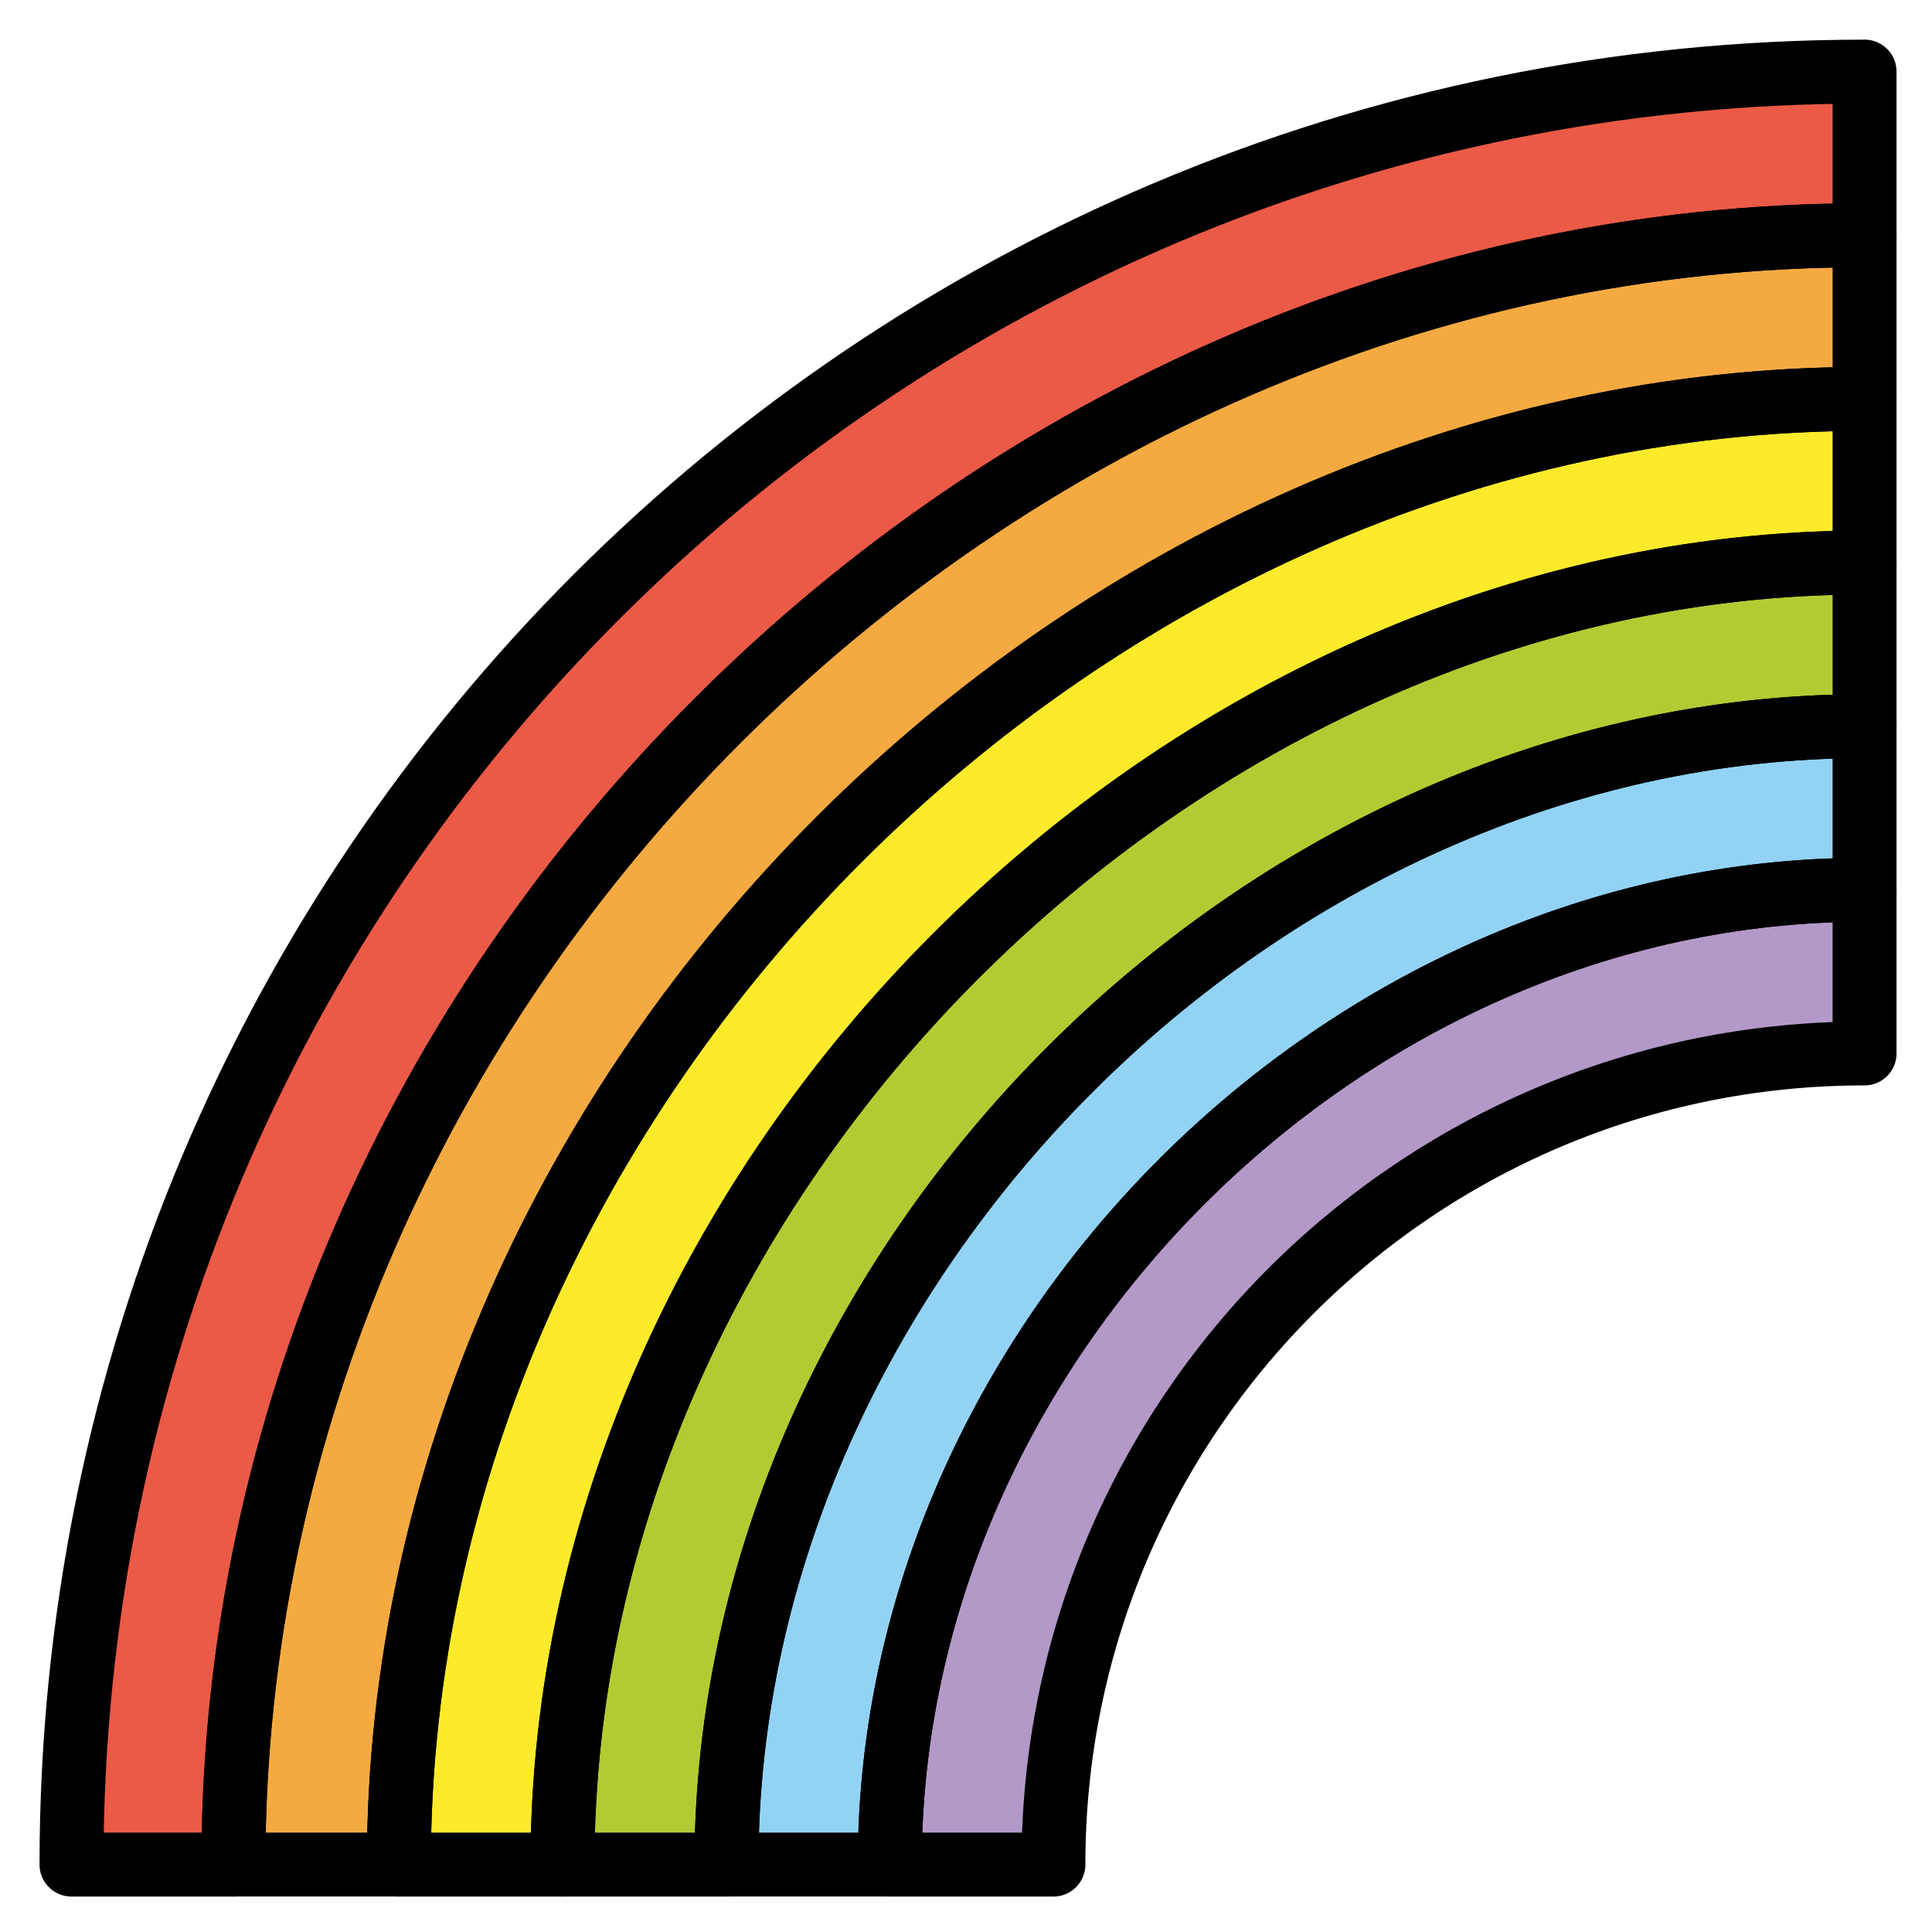 <svg xmlns="http://www.w3.org/2000/svg" role="img" viewBox="5.71 5.71 60.45 60.45"><title>1F308.svg</title><path fill="#ea5a47" d="M64.05 7.95v5.121c-27.56 0-51.03 23.42-51.03 50.98H7.953c0-30.99 25.11-56.1 56.1-56.1z"/><path fill="#f4aa41" d="M64.05 13.07v5.12c-24.4 0-45.86 21.46-45.86 45.86h-5.178c0-27.56 23.48-50.98 51.04-50.98z"/><path fill="#fcea2b" d="M64.05 18.19v5.121c-21.51 0-40.74 19.25-40.74 40.74h-5.121c0-24.4 21.46-45.86 45.86-45.86z"/><path fill="#b1cc33" d="M64.05 23.31v5.121c-18.88 0-35.61 16.83-35.61 35.62l-5.131-0c0-21.48 19.23-40.74 40.74-40.74z"/><path fill="#92d3f5" d="M64.05 28.43v5.12c-16.34 0-30.5 14.22-30.5 30.5h-5.11c0-18.78 16.73-35.62 35.61-35.62z"/><path fill="#b399c8" d="M64.05 33.55v5.121c-14.02 0-25.38 11.36-25.38 25.38h-5.121c0-16.28 14.16-30.5 30.5-30.5z"/><g fill="none" stroke="#000" stroke-linecap="round" stroke-linejoin="round" stroke-miterlimit="10" stroke-width="2"><path d="M64.05 7.95v5.121c-27.56 0-51.04 23.42-51.04 50.98H7.947c0-30.99 25.11-56.1 56.1-56.1z"/><path d="M64.05 13.07v5.12c-24.4 0-45.86 21.46-45.86 45.86h-5.174c0-27.56 23.47-50.98 51.03-50.98z"/><path d="M64.05 18.19v5.121c-21.51 0-40.74 19.25-40.74 40.74h-5.121c0-24.4 21.46-45.86 45.86-45.86z"/><path d="M64.05 23.31v5.121c-18.88 0-35.61 16.83-35.61 35.62h-5.131c0-21.48 19.23-40.74 40.74-40.74z"/><path d="M64.05 28.43v5.12c-16.34 0-30.5 14.22-30.5 30.5h-5.11c0-18.78 16.73-35.62 35.61-35.62z"/><path d="M64.05 33.55v5.121c-14.02 0-25.38 11.36-25.38 25.38h-5.121c0-16.28 14.16-30.5 30.5-30.5z"/></g></svg>